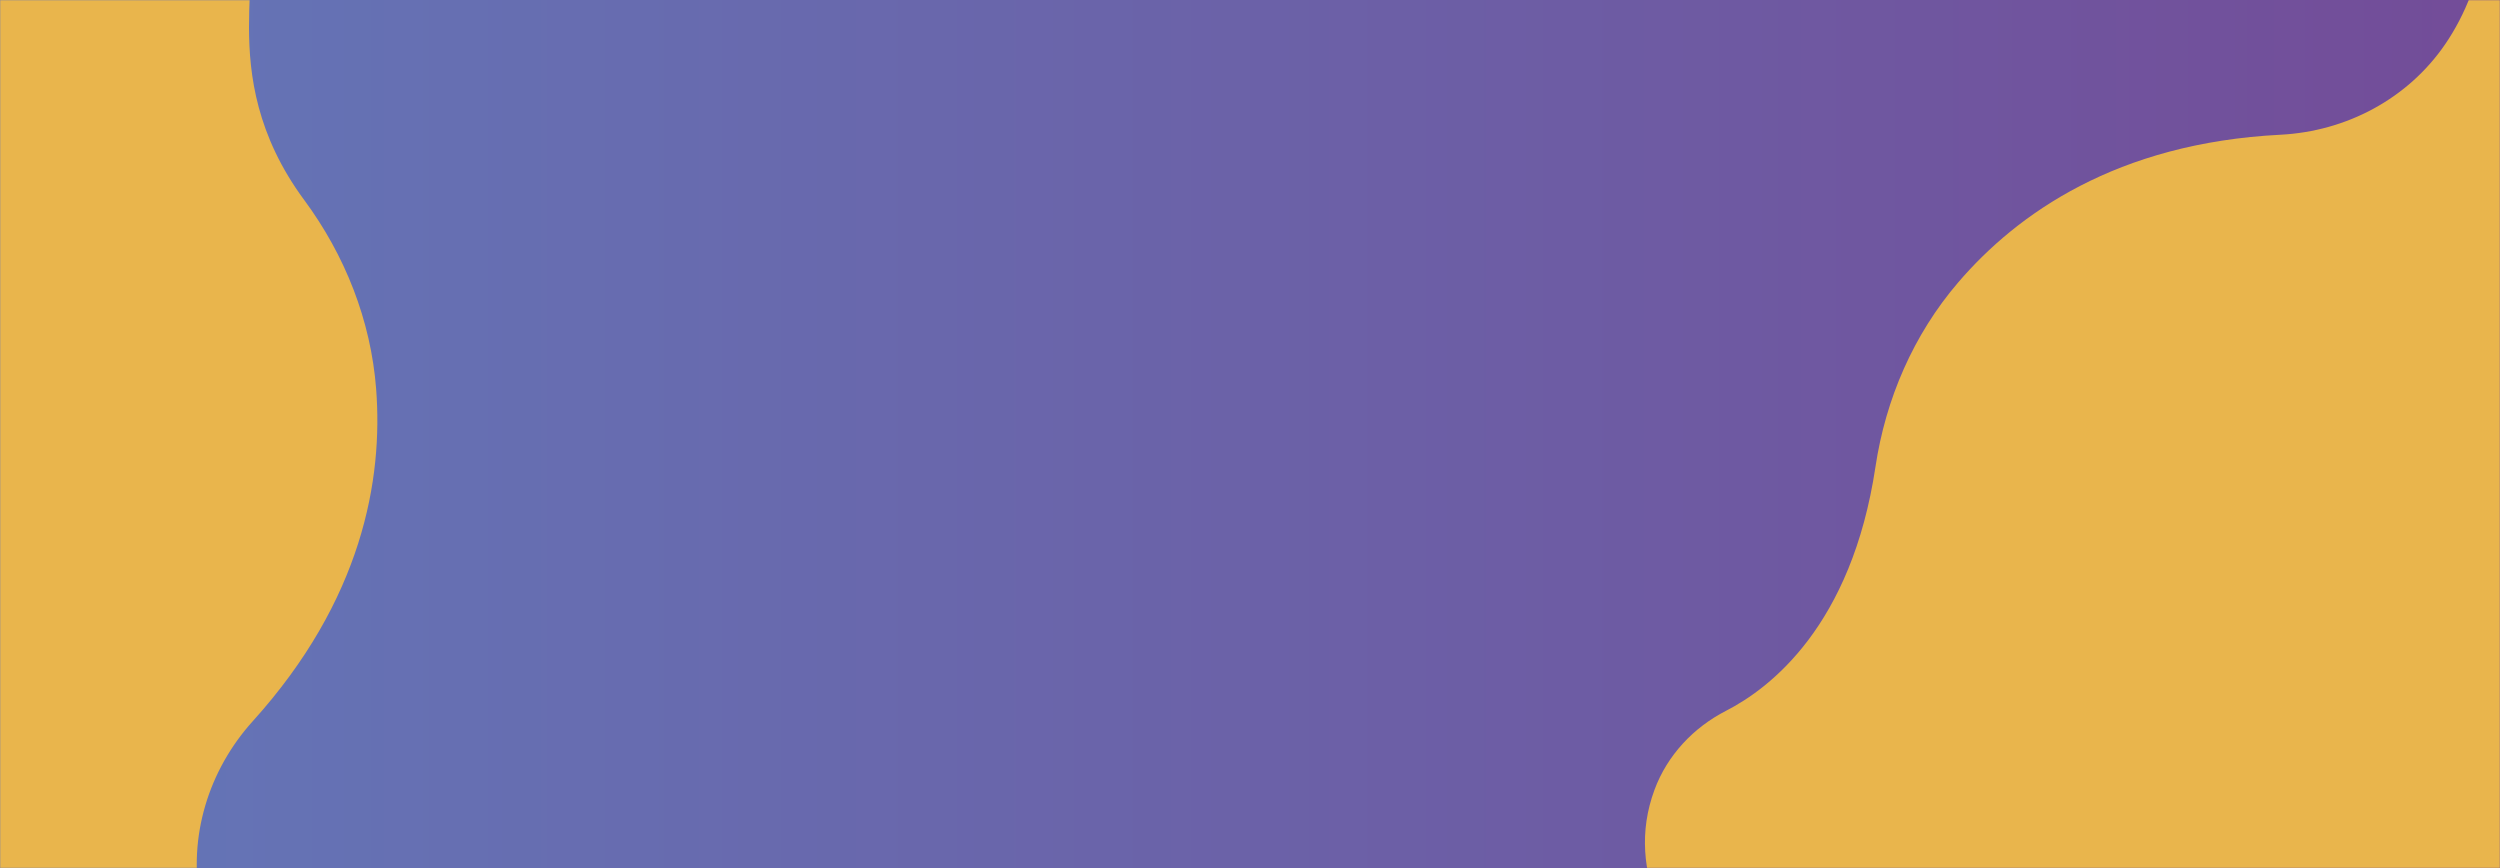 <svg width="1440" height="500" viewBox="0 0 1440 500" xmlns="http://www.w3.org/2000/svg" xmlns:xlink="http://www.w3.org/1999/xlink"><title>Group 9</title><defs><linearGradient x1="0%" y1="50%" y2="50%" id="b"><stop stop-color="#6377B8" offset="0%"/><stop stop-color="#734C98" offset="100%"/></linearGradient><path id="a" d="M0 0h1440v500H0z"/></defs><g fill="none" fill-rule="evenodd"><mask id="c" fill="#fff"><use xlink:href="#a"/></mask><use fill="url(#b)" xlink:href="#a"/><path d="M1067.364 634.592s-150.151-83.059-114.365-179.685c7.359-19.872 22.398-35.859 41.254-45.52 25.334-12.981 72.272-48.921 86.01-140.474 5.871-39.133 21.899-76.18 47.644-106.225 33.98-39.653 91.442-80.277 185.63-85.082 38.027-1.94 73.458-20.757 94.936-52.204 5.622-8.235 10.7-17.74 14.839-28.708H1440v630.983l-372.636 6.915zM0-37.293c-.832 0 115.164-12.934 136.722 0 21.557 12.934-16.51 78.065 38.513 152.517 23.52 31.823 38.382 69.352 41.423 108.803 4.011 52.065-7.896 121.423-71.1 191.422-25.517 28.26-37.264 66.62-30.215 104.043 1.848 9.798-115.343 0-115.343 0V-37.293z" fill="#E9B54C" mask="url(#c)"/></g></svg>